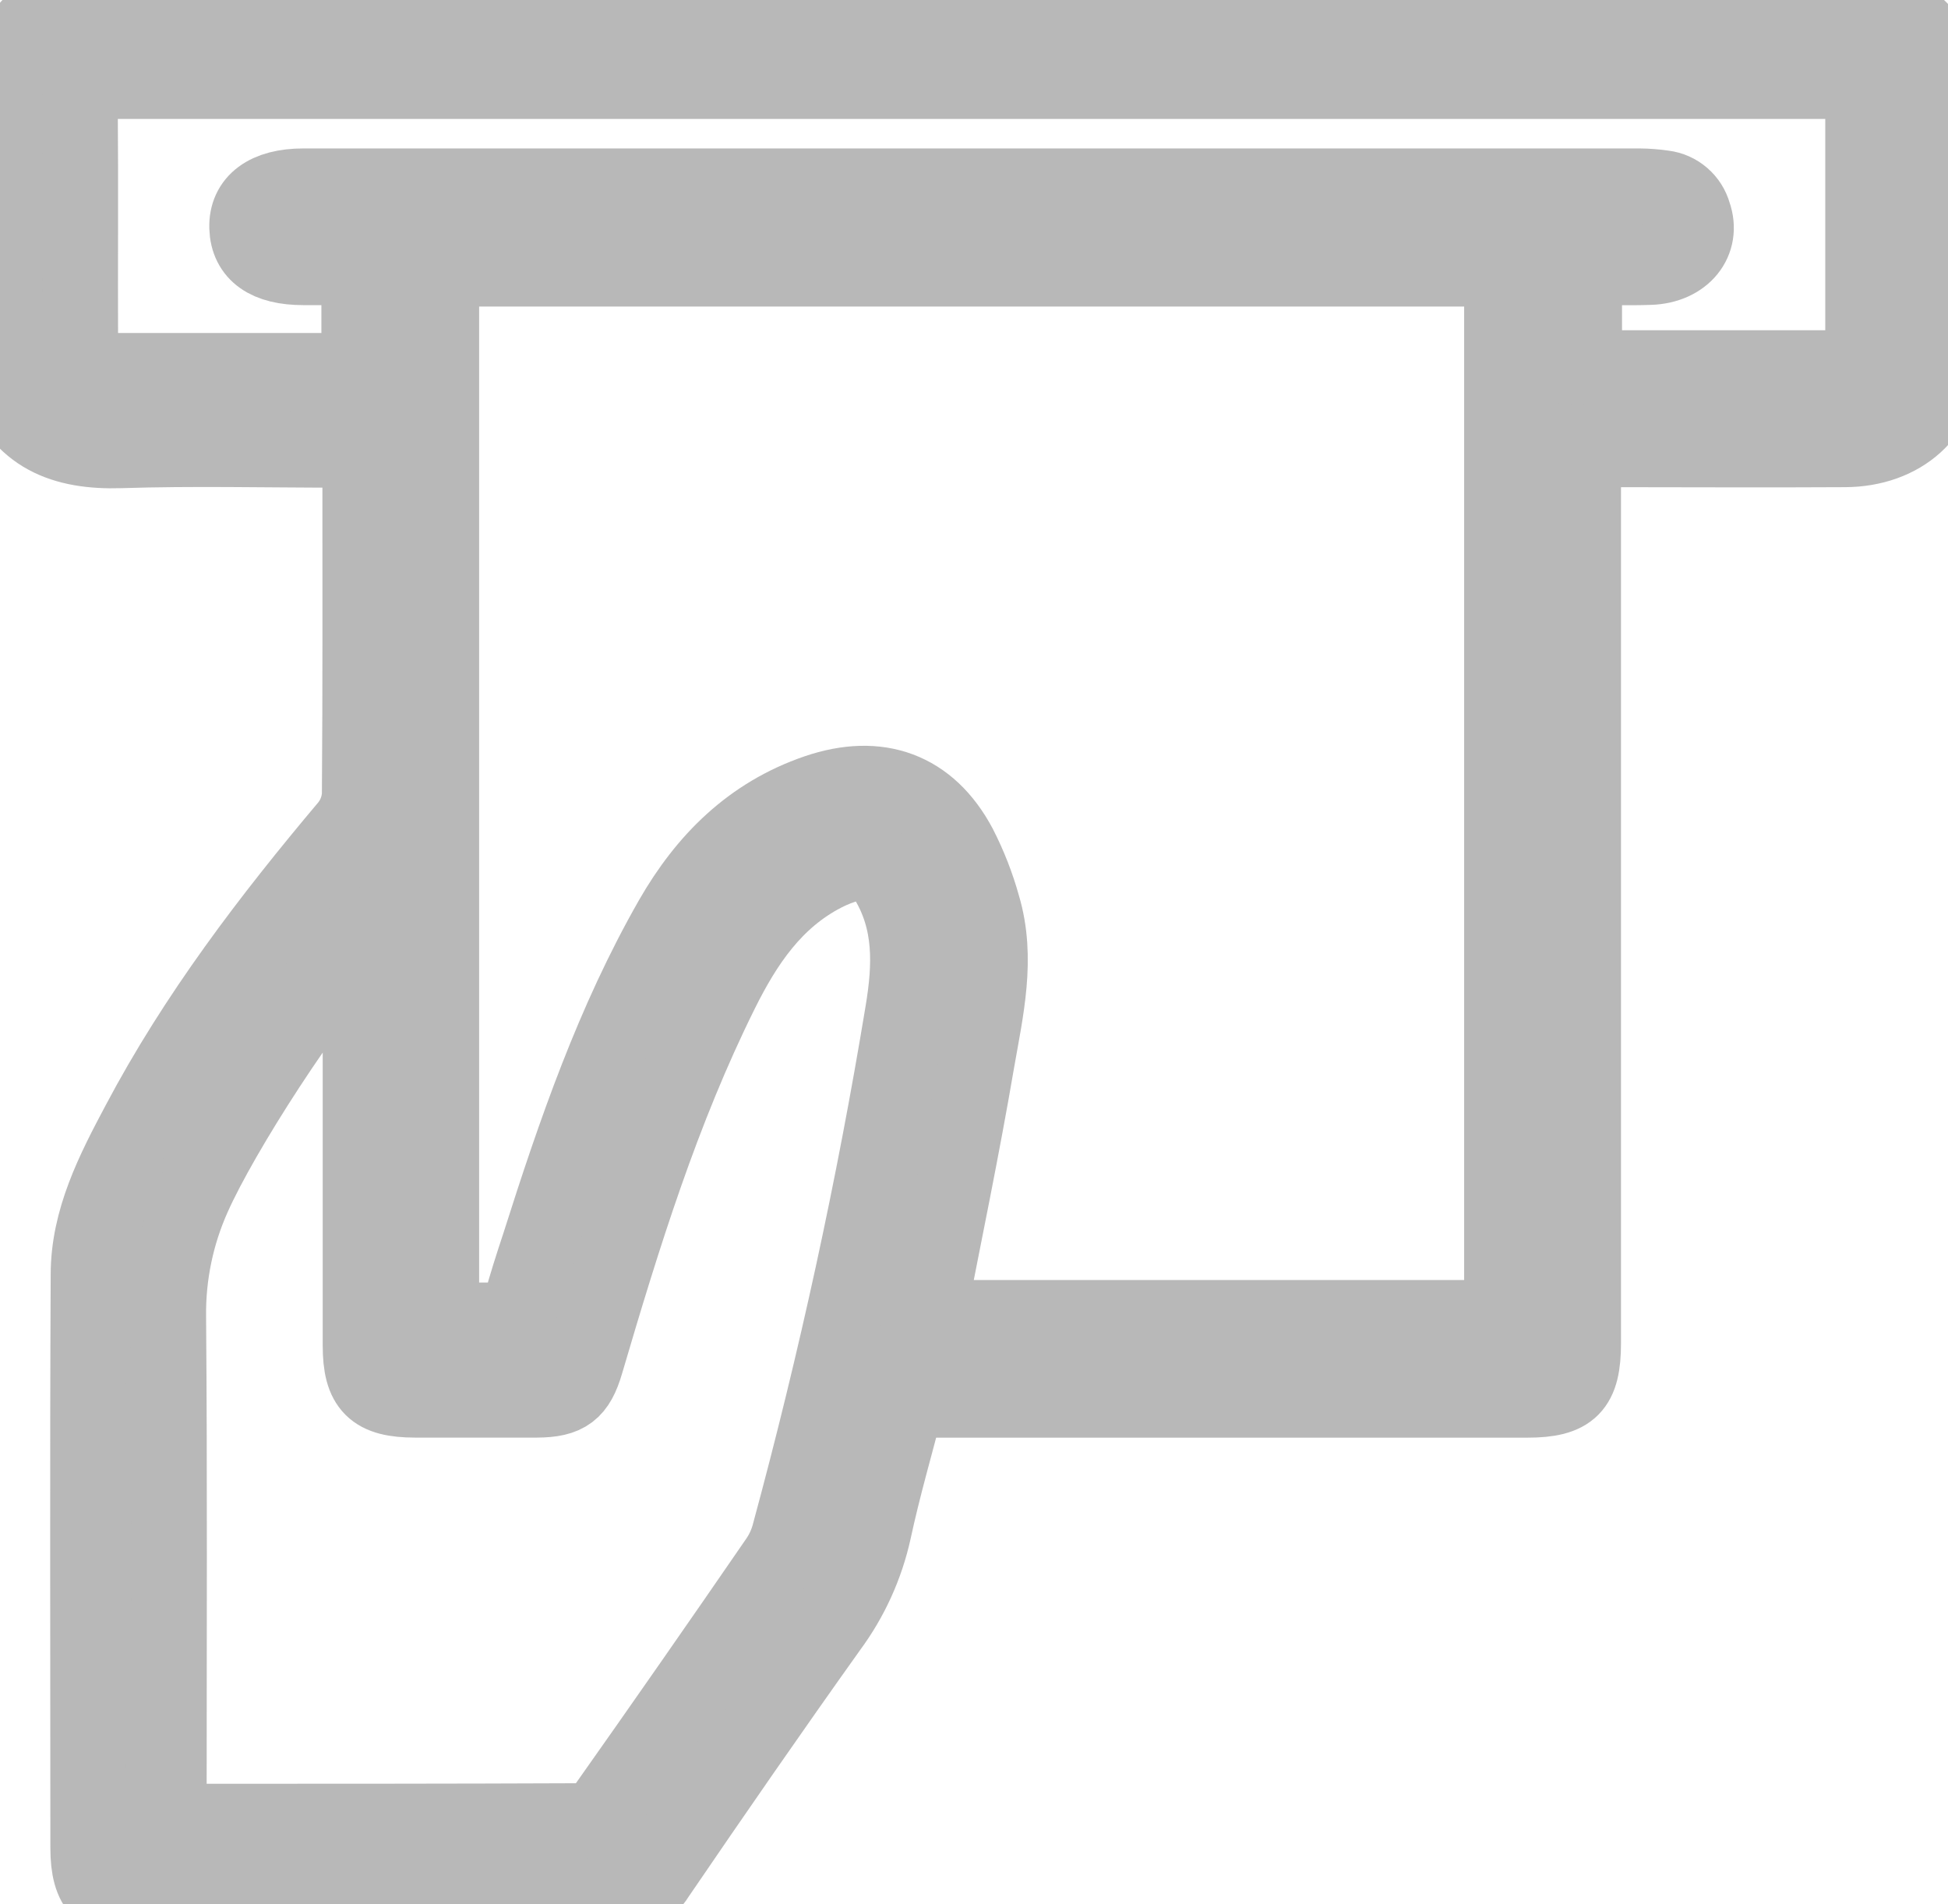 <svg width="309" height="302" viewBox="0 0 309 302" fill="none" xmlns="http://www.w3.org/2000/svg">
<g clip-path="url(#clip0_9_51)">
<path id="withdraw" d="M0 11.84C1.63 9.13 2.89 6.1 5 3.84C8 0.45 12.3 0 16.62 0H115.05C173.717 0 232.413 0.02 291.14 0.06C294.133 -0.011 297.111 0.498 299.91 1.56C305.29 3.81 308.12 8.34 308.19 14.13C308.34 28.48 308.38 42.83 308.19 57.13C308.08 65.55 301.68 71.21 292.66 71.26C280.01 71.34 267.37 71.26 254.73 71.26H251.13V213C251.13 220 249.19 222 242.23 222H143.87C142.07 229 140.08 235.79 138.59 242.72C137.366 248.295 134.981 253.549 131.59 258.14C122.32 271.14 113.26 284.24 104.28 297.41C103.395 298.859 102.133 300.04 100.629 300.827C99.125 301.615 97.435 301.979 95.74 301.88C71.46 301.8 47.18 301.88 22.9 301.83C16.24 301.83 13.99 299.62 13.99 293.05C13.99 262.74 13.89 232.44 14.04 202.14C14.04 193.39 18.04 185.66 22.04 178.14C31.1 161 42.76 145.73 55.17 131C56.31 129.573 56.971 127.824 57.06 126C57.19 108.94 57.14 91.89 57.14 74.83V71.49C55.86 71.43 54.8 71.34 53.74 71.34C42.2 71.34 30.65 71.05 19.13 71.42C10.07 71.71 3.24 69.08 0 60V11.84ZM147.17 209H238.25V42.62H70V209.44C73.35 209.44 76.54 209.34 79.72 209.44C81.5 209.51 82.15 208.77 82.57 207.16C83.44 203.87 84.5 200.63 85.57 197.38C91.21 179.61 97.28 161.99 106.57 145.73C111.91 136.42 119.13 129.19 129.57 125.62C139.34 122.29 147.34 125.14 152.16 134.21C153.709 137.234 154.949 140.407 155.86 143.68C158.33 151.98 156.35 160.24 154.93 168.39C152.61 182 149.82 195.38 147.17 209ZM26.73 288.7C27.73 288.79 28.32 288.89 28.92 288.89C50.08 288.89 71.25 288.89 92.41 288.8C93.102 288.714 93.769 288.487 94.371 288.135C94.972 287.782 95.496 287.311 95.91 286.75C105.163 273.65 114.333 260.49 123.42 247.27C124.251 246.029 124.866 244.656 125.24 243.21C132.633 215.941 138.641 188.316 143.24 160.44C144.45 153.13 144.7 146.12 140.68 139.5C139.28 137.2 137.41 136.3 134.88 136.98C133.432 137.368 132.031 137.911 130.7 138.6C122.82 142.67 118.18 149.6 114.37 157.26C105.01 176.09 98.82 196.08 92.91 216.17C91.59 220.66 89.91 221.97 85.14 221.99C78.72 221.99 72.3 221.99 65.88 221.99C59.27 221.99 57.19 219.93 57.19 213.4V149.4C48.79 158.47 35.19 179.52 30.62 189.81C27.963 195.756 26.622 202.207 26.69 208.72C26.9 234.1 26.78 259.48 26.78 284.86L26.73 288.7ZM251.29 58.21C252.29 58.27 253.2 58.37 254.08 58.37C266.62 58.37 279.16 58.37 291.7 58.37C295.35 58.37 295.53 58.17 295.53 54.37C295.53 41.83 295.53 29.29 295.53 16.75C295.53 13.05 295.34 12.86 291.59 12.86C199.89 12.86 108.193 12.86 16.5 12.86C13.62 12.86 12.65 13.78 12.68 16.67C12.79 29.41 12.68 42.15 12.73 54.89C12.73 58.54 13.01 58.81 16.73 58.81H54.31C55.18 58.81 56.05 58.71 56.98 58.65V42.39H48.12C42.38 42.39 39.33 40.22 39.2 36.1C39.07 31.98 42.27 29.54 48.13 29.54C118.763 29.54 189.39 29.54 260.01 29.54C261.312 29.55 262.612 29.65 263.9 29.84C265.003 29.978 266.04 30.439 266.881 31.165C267.723 31.891 268.331 32.85 268.63 33.92C270.18 38.28 267.07 42.16 261.76 42.35C258.3 42.48 254.83 42.35 251.29 42.35V58.21Z" fill="#B8B8B8" stroke="#B8B8B8" stroke-width="12"/>
</g>
<defs>
<clipPath id="clip0_9_51">
<rect width="309" height="302" fill="#647090"/>
</clipPath>
</defs>
</svg>
